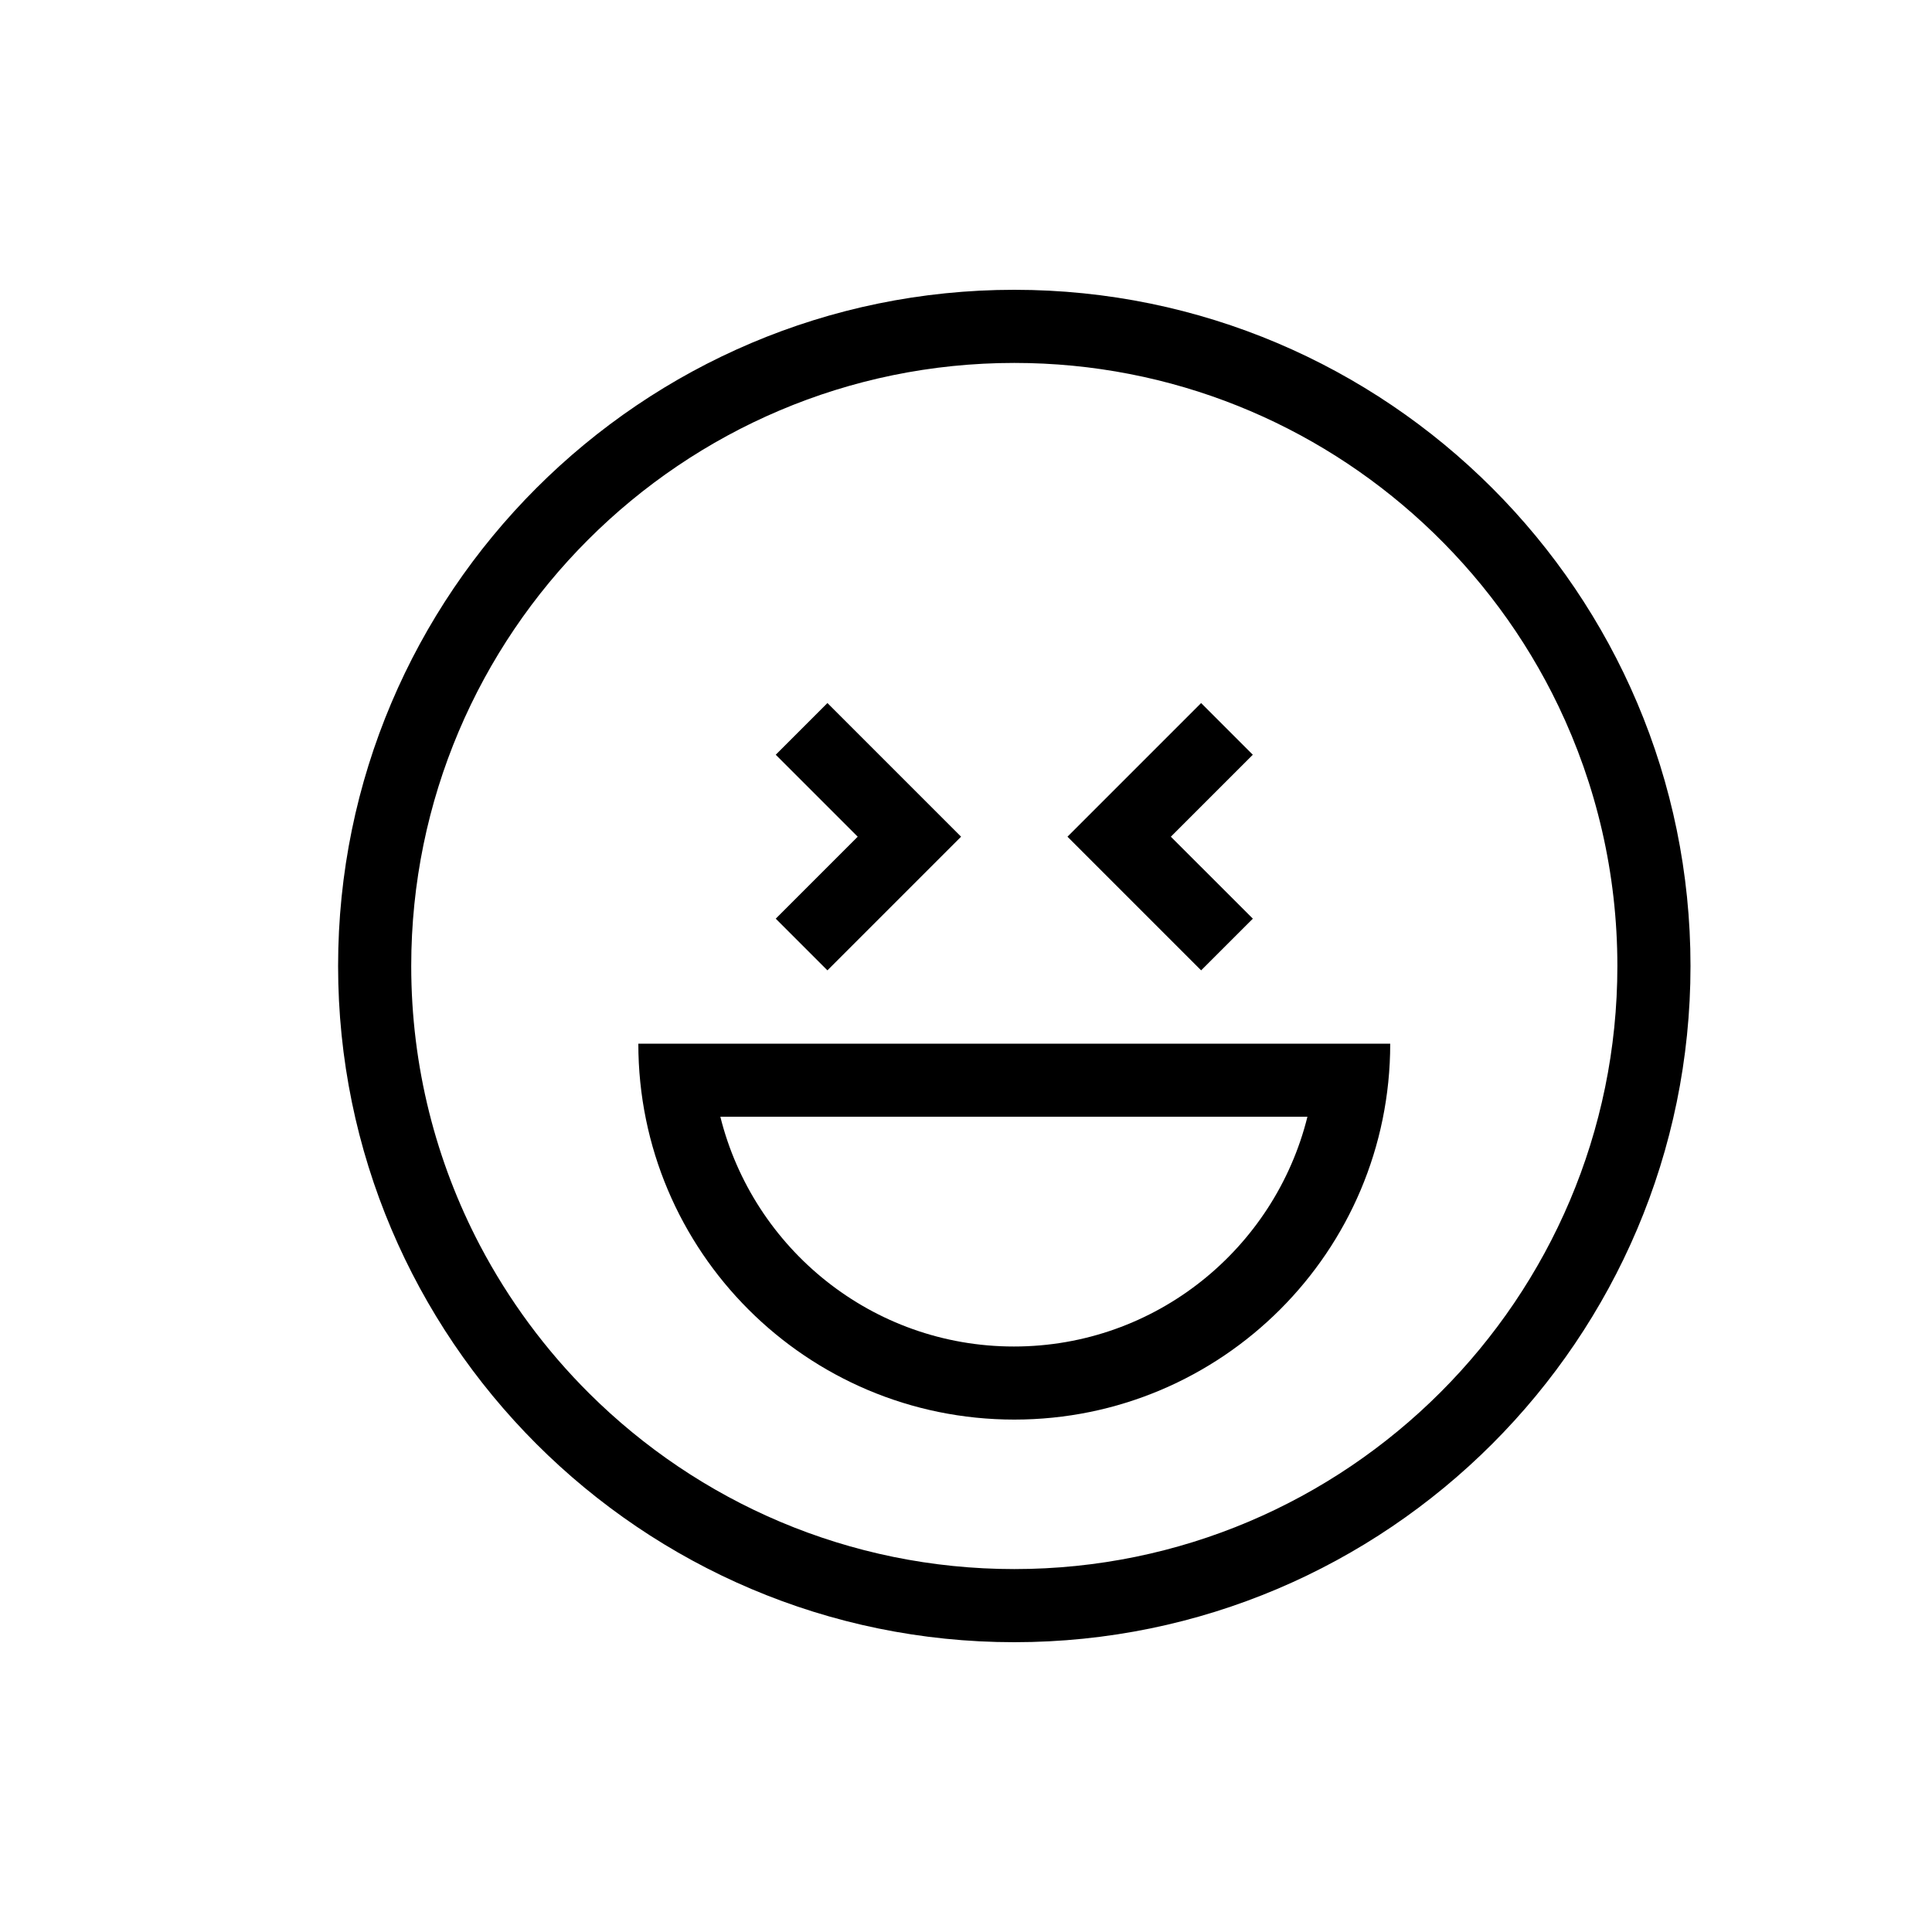 <?xml version="1.0" encoding="UTF-8" standalone="no"?>
<svg width="40px" height="40px" viewBox="0 0 40 40" version="1.1" xmlns="http://www.w3.org/2000/svg" xmlns:xlink="http://www.w3.org/1999/xlink">
    <!-- Generator: Sketch 46.1 (44463) - http://www.bohemiancoding.com/sketch -->
    <title>laughing</title>
    <desc>Created with Sketch.</desc>
    <defs></defs>
    <g id="Page-1" stroke="none" stroke-width="1" fill="none" fill-rule="evenodd">
        <g id="50-Emoji-Icons" transform="translate(-1740, -1490)" fill="#000000">
            <g id="laughing" transform="translate(1747, 1496)">
                <path d="M14,0 C6.28,0 0,6.28 0,14 C0,21.719 6.28,28 14,28 C21.719,28 28,21.719 28,14 C28,6.28 21.719,0 14,0 L14,0 Z M14,26.486 C10.57,26.486 7.459,25.096 5.2,22.85 C4.298,21.953 3.533,20.919 2.936,19.783 C2.028,18.053 1.514,16.086 1.514,14 C1.514,7.115 7.115,1.514 14,1.514 C17.265,1.514 20.242,2.774 22.469,4.834 C23.624,5.902 24.578,7.184 25.265,8.617 C26.047,10.248 26.486,12.074 26.486,14 C26.486,20.885 20.885,26.486 14,26.486 L14,26.486 Z" id="Shape"></path>
                <polygon id="Shape" points="10.131 14.09 12.898 11.323 10.131 8.556 9.061 9.626 10.758 11.323 9.061 13.02"></polygon>
                <polygon id="Shape" points="18.939 13.02 17.241 11.323 18.938 9.626 17.868 8.556 15.101 11.323 17.868 14.09"></polygon>
                <path d="M21.783,15.608 L6.216,15.608 C6.216,19.906 9.701,23.391 14,23.391 C18.298,23.391 21.783,19.907 21.783,15.608 L21.783,15.608 Z M20.054,17.121 L20.069,17.121 C19.391,19.85 16.928,21.878 13.992,21.878 C11.056,21.878 8.593,19.85 7.914,17.121 L20.054,17.121 L20.054,17.121 Z" id="Shape"></path>
            </g>
        </g>
    </g>
</svg>